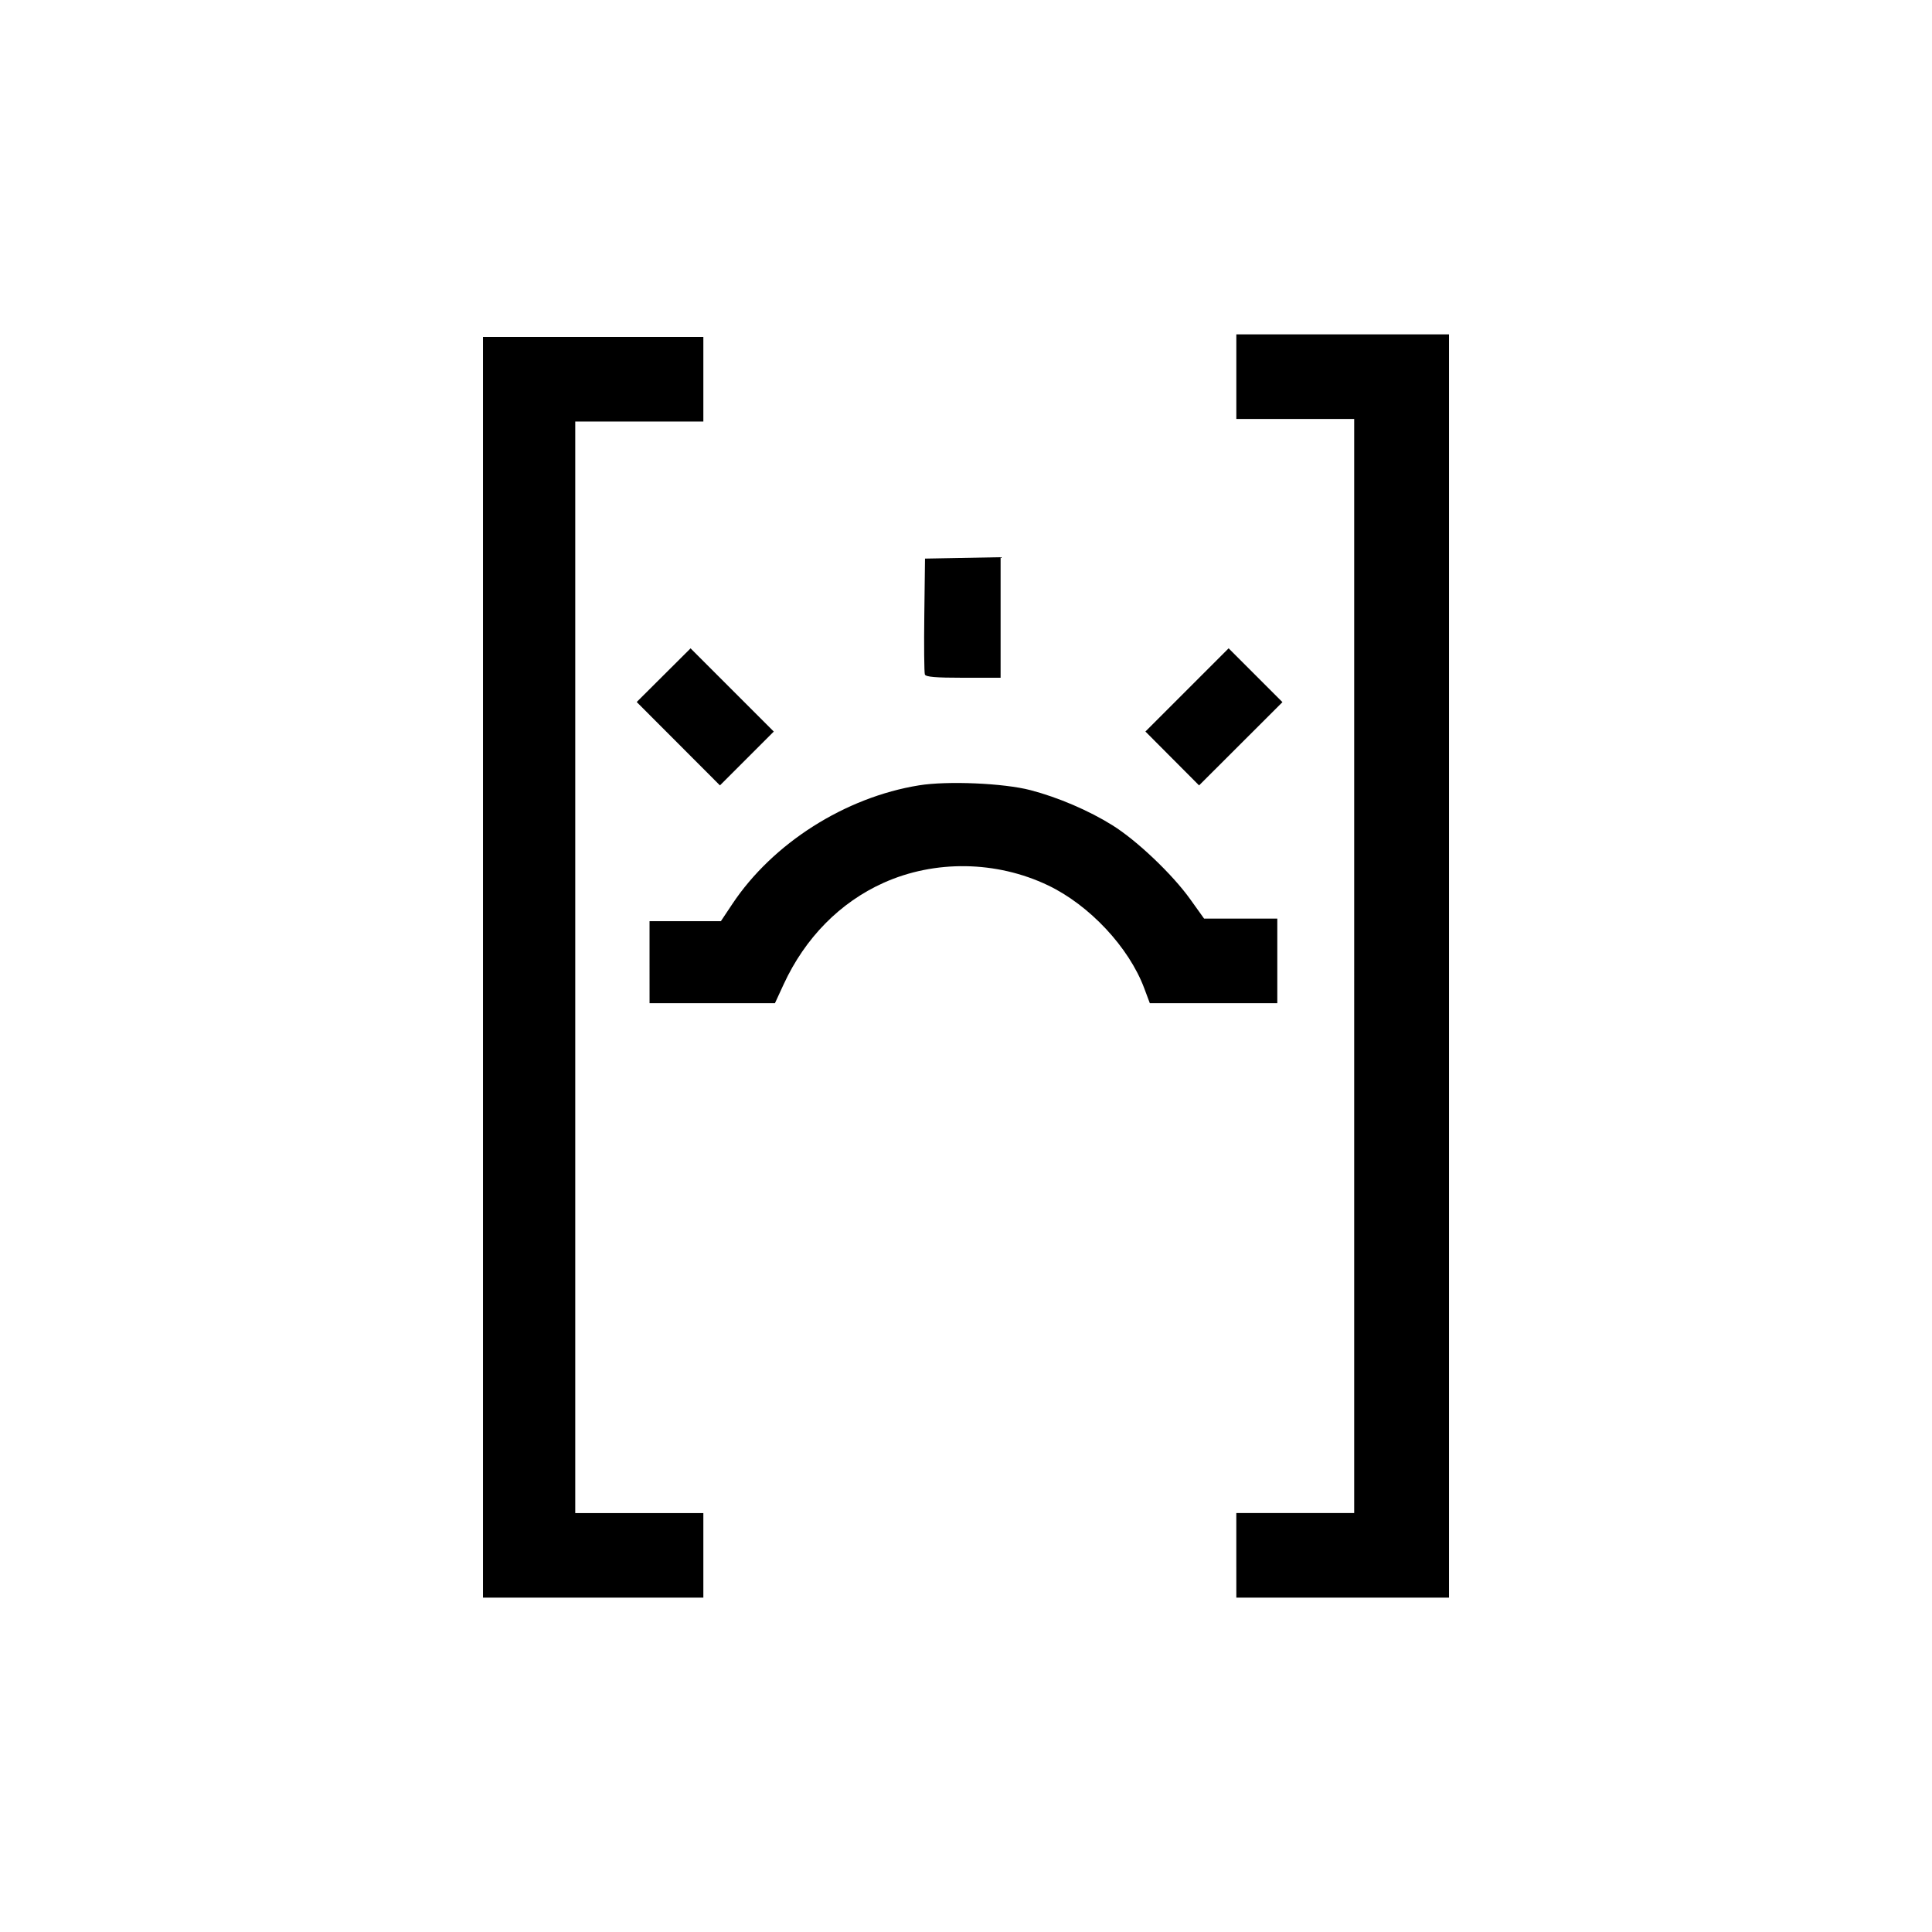 <?xml version="1.0" encoding="UTF-8" standalone="no"?>
<!-- Created with Inkscape (http://www.inkscape.org/) -->

<svg
   xmlns:dc="http://purl.org/dc/elements/1.1/"
   xmlns:cc="http://creativecommons.org/ns#"
   xmlns:rdf="http://www.w3.org/1999/02/22-rdf-syntax-ns#"
   xmlns:svg="http://www.w3.org/2000/svg"
   xmlns="http://www.w3.org/2000/svg"
   xmlns:sodipodi="http://sodipodi.sourceforge.net/DTD/sodipodi-0.dtd"
   xmlns:inkscape="http://www.inkscape.org/namespaces/inkscape"
   width="100"
   height="100"
   viewBox="0 0 93.75 93.75"
   id="svg2"
   version="1.1"
   inkscape:version="0.92.1 r15371"
   sodipodi:docname="horizontes-logo.svg"
   inkscape:export-filename="c:\tmp\BWW_Logo_Final_2015-fixed.png"
   inkscape:export-xdpi="90"
   inkscape:export-ydpi="90">
  <defs
     id="defs4" />
  <sodipodi:namedview
     id="base"
     pagecolor="#ffffff"
     bordercolor="#666666"
     borderopacity="1.0"
     inkscape:pageopacity="0.0"
     inkscape:pageshadow="2"
     inkscape:zoom="3.959798"
     inkscape:cx="73.593229"
     inkscape:cy="79.287362"
     inkscape:document-units="px"
     inkscape:current-layer="svg2"
     showgrid="false"
     fit-margin-top="0"
     fit-margin-left="0"
     fit-margin-right="0"
     fit-margin-bottom="0"
     inkscape:window-width="1640"
     inkscape:window-height="1050"
     inkscape:window-x="1920"
     inkscape:window-y="0"
     inkscape:window-maximized="1"
     showguides="true"
     inkscape:guide-bbox="true"
     inkscape:snap-global="true"
     inkscape:object-paths="false"
     inkscape:object-nodes="true"
     inkscape:snap-smooth-nodes="true"
     inkscape:snap-object-midpoints="true"
     inkscape:snap-center="true"
     inkscape:snap-bbox="true"
     inkscape:snap-bbox-edge-midpoints="true"
     inkscape:bbox-nodes="true"
     inkscape:bbox-paths="true"
     inkscape:snap-others="true"
     units="px" />
  <g
     inkscape:label="Layer 1"
     inkscape:groupmode="layer"
     id="layer1"
     transform="translate(0,-1371.25)" />
  <path
     id="path1903"
     style="fill:#000000;stroke-width:0.124"
     d="m 44.879,32.729 c -0.033,-0.087 -0.046,-1.388 -0.027,-2.891 l 0.034,-2.732 1.834,-0.034 1.834,-0.034 v 2.925 2.925 H 46.747 c -1.349,0 -1.822,-0.04 -1.868,-0.158 z m 12.004,4.075 -1.302,-1.307 2.019,-2.019 2.019,-2.019 1.306,1.306 1.306,1.306 -2.023,2.02 -2.023,2.02 z m -23.967,-0.716 -2.02,-2.023 1.307,-1.302 1.307,-1.302 2.019,2.019 2.019,2.019 -1.306,1.306 -1.306,1.306 z m -1.397,10.601 v -1.989 h 1.731 1.731 l 0.559,-0.839 c 1.961,-2.945 5.473,-5.175 9.059,-5.753 1.381,-0.223 4.114,-0.104 5.405,0.234 1.346,0.352 2.824,0.986 3.972,1.701 1.19,0.742 2.909,2.376 3.778,3.59 l 0.675,0.943 h 1.776 1.776 v 2.052 2.052 H 58.889 55.795 l -0.273,-0.73 c -0.741,-1.981 -2.657,-4.029 -4.667,-4.989 -2.505,-1.196 -5.493,-1.241 -7.983,-0.121 -2.111,0.95 -3.804,2.669 -4.845,4.923 l -0.423,0.917 h -3.042 -3.042 z m 28.473,28.784 v -2.052 h 2.86 2.86 V 46.875 20.329 H 62.852 59.993 v -2.052 -2.052 h 5.16 5.16 V 46.875 77.524 H 65.153 59.993 Z M 23.438,46.937 V 16.35 h 5.346 5.346 v 2.052 2.052 h -3.108 -3.108 v 26.484 26.484 h 3.108 3.108 v 2.052 2.052 h -5.346 -5.346 z"
     inkscape:connector-curvature="0" />
</svg>
